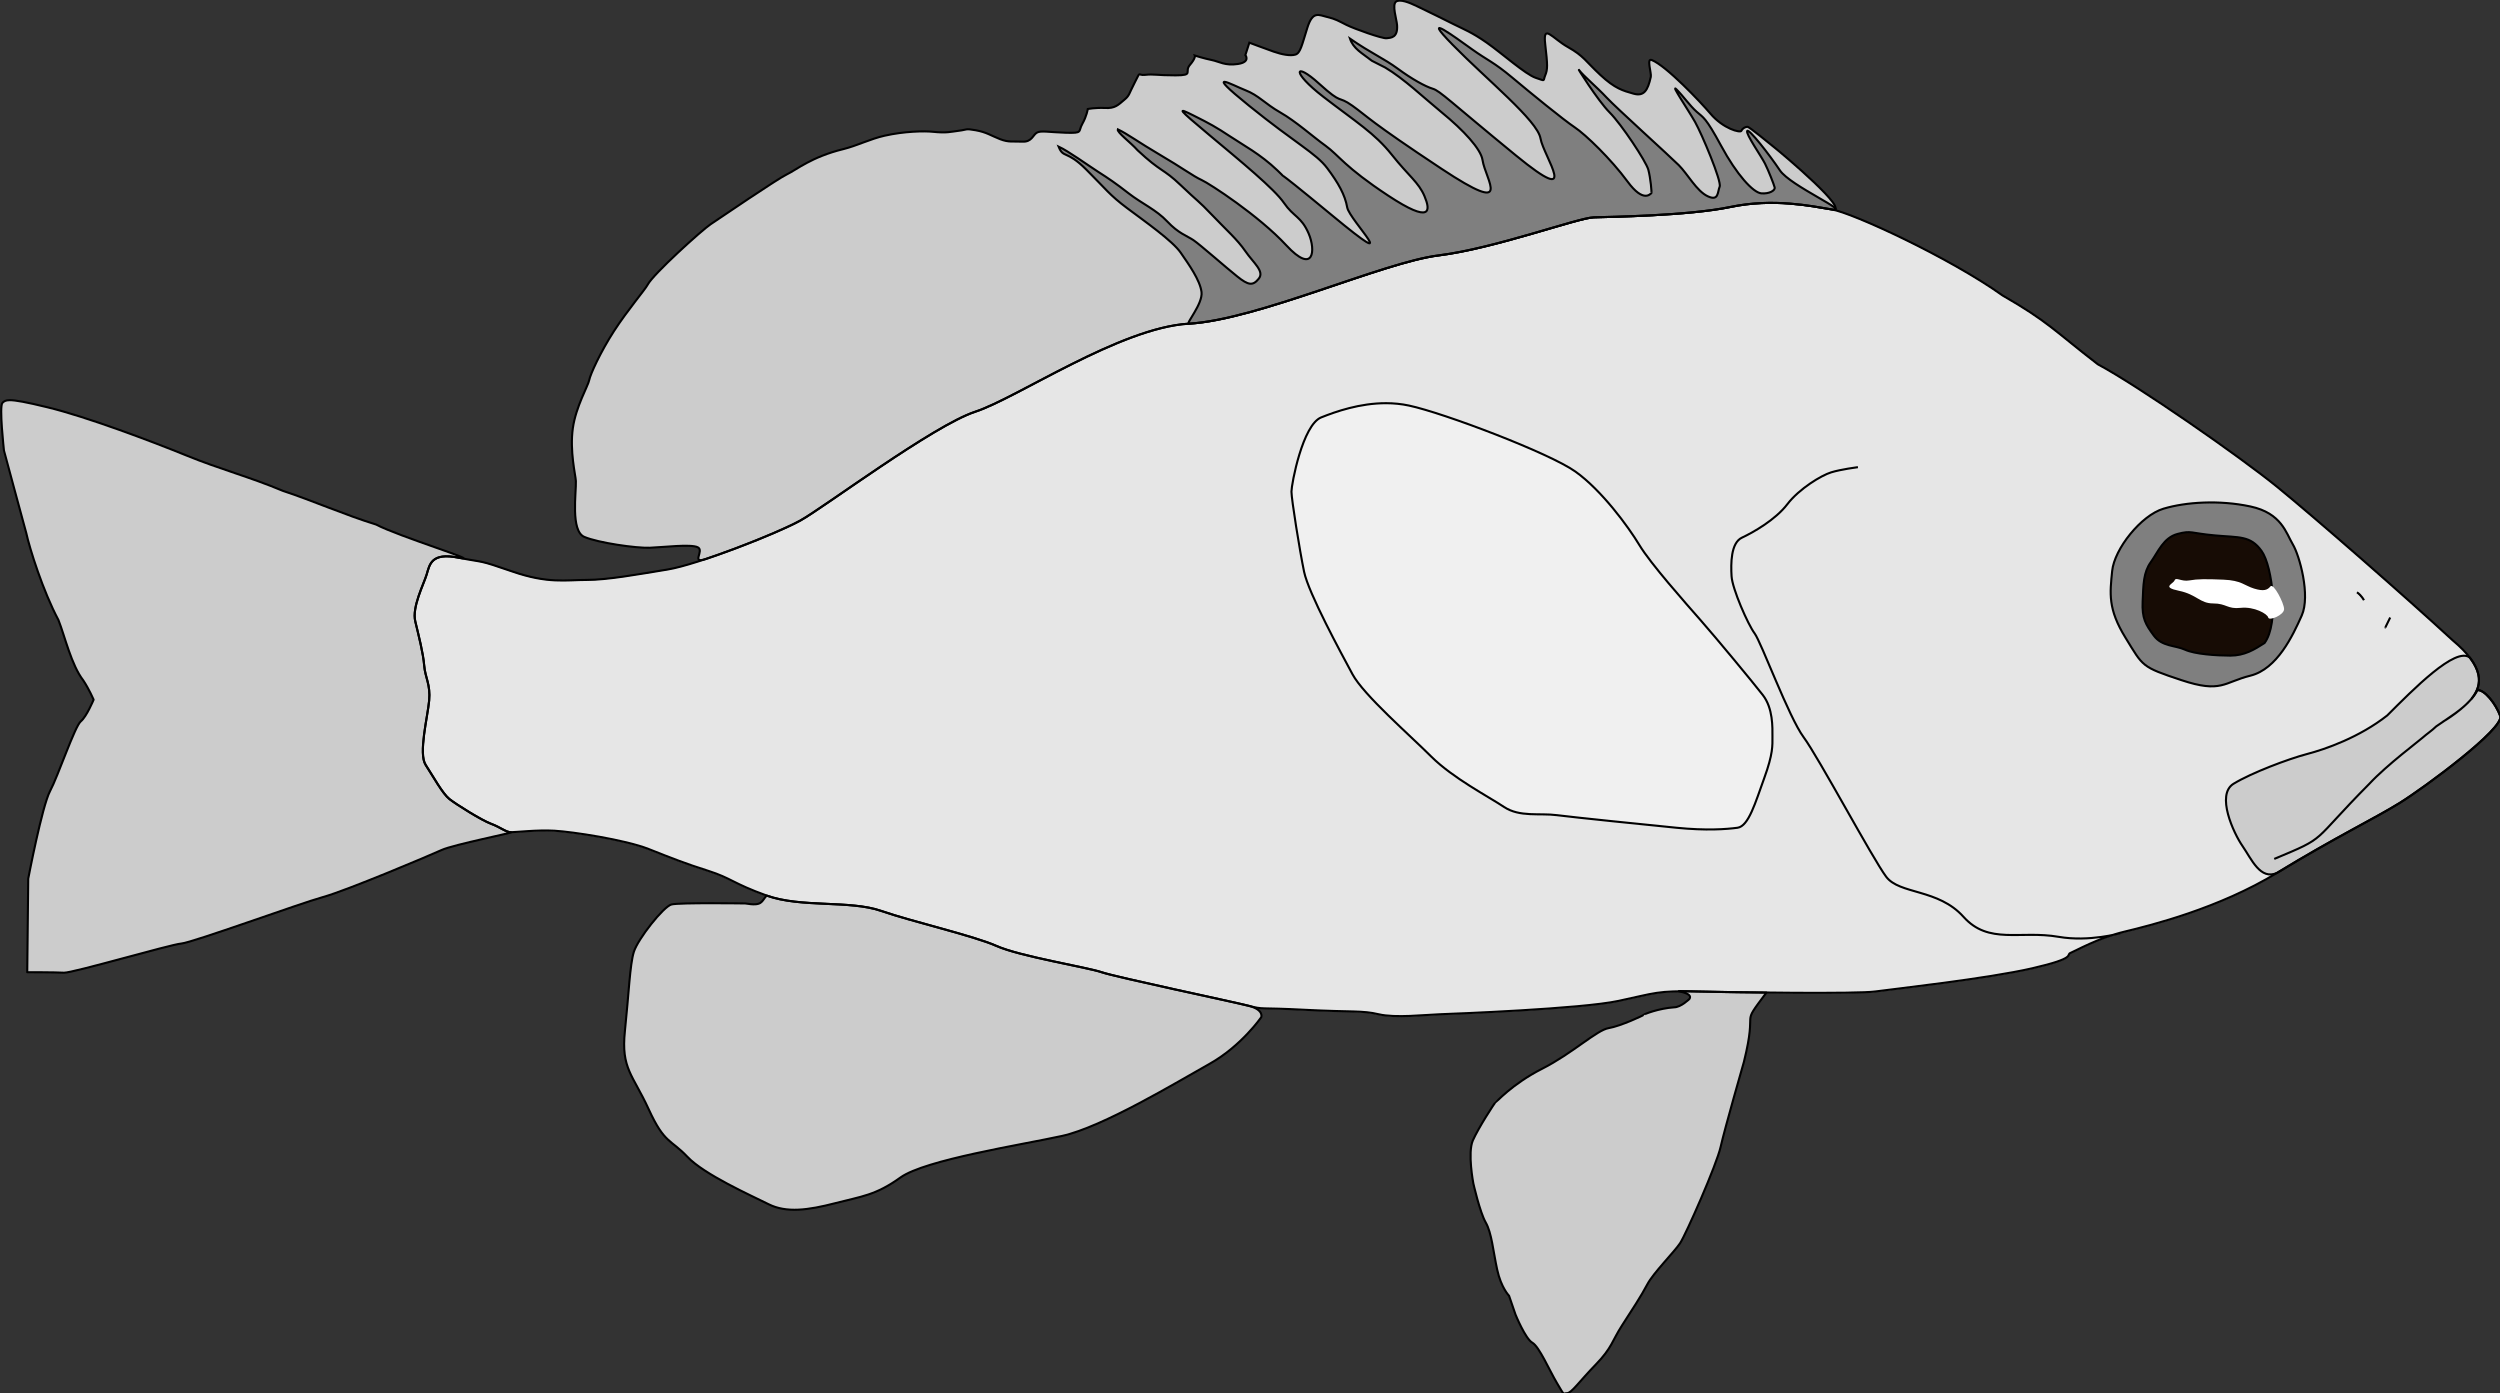 <?xml version="1.0" encoding="UTF-8"?>
<!-- Created by grConvert v0.1-0 -->
<svg xmlns="http://www.w3.org/2000/svg" xmlns:xlink="http://www.w3.org/1999/xlink" width="558pt" height="311pt" viewBox="0 0 558 311" version="1.1">
<rect x="0" y="0" width="558" height="311" fill="#333333" stroke="none"/>
<g id="surface4">
<path style=" stroke:none;fill-rule:nonzero;fill:rgb(90.196%,90.196%,90.196%);fill-opacity:1;" d="M 414.672 104.375 C 414.672 104.375 410.855 104.875 408.703 105.539 C 406.539 106.195 401.57 109.18 398.914 112.652 C 396.258 116.133 391.277 118.949 388.785 120.113 C 386.297 121.27 386.297 125.902 386.469 128.719 C 386.633 131.539 390.113 139.492 391.609 141.477 C 393.102 143.461 399.242 160.195 402.562 164.668 C 405.875 169.137 417.992 191.828 420.973 195.801 C 423.969 199.781 432.594 198.457 438.238 204.746 C 443.875 211.039 450.848 207.727 459.48 209.219 C 466.316 210.398 473.25 208.395 473.25 208.395 M 551.605 156.113 C 554.242 152.91 554.449 148.883 547.426 143.023 C 537.023 133.418 516.668 115.633 508.266 108.789 C 499.852 101.949 477.289 86.258 468.211 81.406 C 458.484 73.898 457.152 71.914 446.969 66.059 C 435.027 57.559 413.453 47.617 408.812 46.844 C 404.164 46.07 395.758 44.305 386.242 46.293 C 376.73 48.281 359.25 48.496 355.711 48.613 C 352.172 48.719 333.586 55.566 321.086 57.109 C 308.586 58.664 280.711 71.465 265.34 72.352 C 249.957 73.238 227.062 88.914 217.652 92 C 208.25 95.098 183.805 113.43 178.605 116.297 C 173.406 119.172 155.707 126.129 148.961 127.227 C 142.211 128.328 135.574 129.547 130.926 129.547 C 126.281 129.547 122.301 130.43 114.332 127.676 C 106.371 124.914 108.363 125.789 102.273 124.578 C 96.188 123.363 95.863 126.129 95.191 128.328 C 94.527 130.543 91.871 135.621 92.652 138.824 C 93.426 142.031 94.422 145.895 94.645 148.652 C 94.867 151.414 96.082 152.852 95.75 156.492 C 95.422 160.137 93.316 168.312 94.977 170.852 C 96.637 173.391 98.738 177.25 100.285 178.469 C 101.832 179.684 107.477 183.211 109.582 183.984 C 111.684 184.762 112.898 185.863 114 185.863 C 115.105 185.863 119.867 185.309 123.738 185.539 C 127.609 185.75 139.445 187.52 144.754 189.617 C 150.066 191.719 152.828 192.82 158.031 194.477 C 163.23 196.137 163.449 197.234 171.086 200 C 178.719 202.758 189.664 200.996 196.637 203.422 C 203.605 205.852 217.211 208.941 222.41 211.258 C 227.609 213.578 242.652 216.012 245.863 217.113 C 249.07 218.219 275.289 223.734 278.719 224.617 C 282.152 225.508 280.711 224.953 291.332 225.508 C 301.945 226.055 303.941 225.617 307.703 226.504 C 311.461 227.383 318.102 226.609 321.312 226.504 C 324.52 226.387 352.945 225.289 361.242 223.516 C 369.543 221.754 369.762 221.203 378.941 221.414 C 388.129 221.641 414.562 221.973 418.547 221.414 C 422.527 220.867 443.547 218.551 453.609 216.23 C 463.684 213.91 461.027 213.25 462.133 212.805 C 463.238 212.363 468.211 209.492 474.188 208.055 C 480.164 206.621 495.207 202.871 508.266 194.918 C 521.312 186.969 530.051 182.773 535.582 179.344 C 541.109 175.93 559.039 162.676 558.043 159.918 C 557.043 157.152 554.527 154.031 552.977 154.145 M 526.07 132.312 C 527.176 133.086 527.613 134.078 527.613 134.078 M 533.484 137.938 C 532.707 139.492 532.379 140.258 532.379 140.148 "/>
<path style="fill-rule:nonzero;fill:rgb(80%,80%,80%);fill-opacity:1;stroke-width:0.24;stroke-linecap:butt;stroke-linejoin:miter;stroke:rgb(0%,0%,0%);stroke-opacity:1;stroke-miterlimit:4;" d="M 54.443 909.479 C 53.509 908.949 51.233 907.379 50.493 905.873 C 49.699 905.815 48.411 907.413 47.899 908.829 C 47.389 910.241 56.569 917.025 59.399 918.775 C 62.231 920.531 66.705 922.679 73.385 926.749 C 75.311 927.653 76.333 925.165 77.351 923.693 C 78.371 922.225 80.411 917.815 78.371 916.573 C 76.333 915.329 72.143 913.749 69.989 913.179 C 67.835 912.615 63.985 911.261 60.813 908.769 C 57.871 905.831 52.999 900.855 51.375 902.153 C 49.859 904.129 50.163 905.629 51.195 906.881 C 52.185 908.081 53.843 909.061 55.209 910.015 C 55.801 910.579 56.183 910.791 56.849 911.373 C 57.001 911.539 60.875 914.443 62.851 916.573 C 69.713 923.489 67.495 922.565 73.725 925.165 " transform="matrix(-1.953,0,0,1.953,651.595,-1615.135)"/>
<path style="fill-rule:nonzero;fill:rgb(49.804%,49.804%,49.804%);fill-opacity:1;stroke-width:0.24;stroke-linecap:butt;stroke-linejoin:miter;stroke:rgb(0%,0%,0%);stroke-opacity:1;stroke-miterlimit:4;" d="M 70.583 897.351 C 71.605 899.641 73.385 903.455 76.445 904.219 C 79.505 904.981 79.759 906.253 84.345 904.729 C 88.935 903.201 88.681 903.201 90.719 899.893 C 92.759 896.589 92.501 894.805 92.249 892.263 C 91.993 889.719 88.935 885.901 86.385 885.139 C 83.835 884.375 80.013 884.123 76.445 884.885 C 72.875 885.649 72.369 887.939 71.605 889.211 C 70.839 890.481 69.563 895.061 70.583 897.351 Z M 70.583 897.351 " transform="matrix(-1.953,0,0,1.953,651.595,-1615.135)"/>
<path style="fill-rule:nonzero;fill:rgb(9.02%,4.706%,1.961%);fill-opacity:1;stroke-width:0.24;stroke-linecap:butt;stroke-linejoin:miter;stroke:rgb(0%,0%,0%);stroke-opacity:1;stroke-miterlimit:4;" d="M 80.523 888.191 C 77.721 888.449 76.445 888.191 75.171 889.973 C 73.899 891.753 73.161 898.253 74.833 900.489 C 76.021 901.251 77.125 901.929 78.739 901.929 C 80.355 901.929 82.819 901.761 83.923 901.251 C 85.025 900.741 86.555 900.913 87.489 899.641 C 88.423 898.369 88.849 897.691 88.763 895.739 C 88.681 893.789 88.681 892.431 87.831 891.243 C 86.981 890.055 86.385 888.449 84.771 888.023 C 83.159 887.599 83.325 887.939 80.523 888.191 Z M 80.523 888.191 " transform="matrix(-1.953,0,0,1.953,651.595,-1615.135)"/>
<path style="fill-rule:nonzero;fill:rgb(80%,80%,80%);fill-opacity:1;stroke-width:0.24;stroke-linecap:butt;stroke-linejoin:miter;stroke:rgb(0%,0%,0%);stroke-opacity:1;stroke-miterlimit:4;" d="M 173.663 827.073 C 172.925 827.065 171.733 827.701 171.259 827.925 C 170.183 828.435 168.595 829.225 167.463 829.791 C 166.331 830.355 165.425 830.693 163.725 831.881 C 162.025 833.069 159.309 835.501 158.121 835.899 C 156.931 836.291 157.325 836.291 157.043 835.613 C 156.761 834.935 156.761 834.481 157.043 832.051 C 157.325 829.623 156.251 831.373 154.435 832.391 C 152.623 833.411 152.455 833.973 150.755 835.555 C 149.055 837.141 148.151 837.365 146.961 837.703 C 145.771 838.043 145.319 837.365 144.975 835.781 C 144.885 835.349 145.493 833.613 144.869 833.861 C 143.213 834.515 139.249 838.699 138.183 839.965 C 136.711 841.719 134.725 842.229 134.613 841.943 C 134.501 841.663 134.161 841.493 133.933 841.493 C 133.709 841.493 131.555 843.301 130.763 843.925 C 129.971 844.549 121.925 851.331 124.305 850.935 C 126.685 850.539 130.989 849.635 135.861 850.653 C 140.731 851.669 149.681 851.781 151.493 851.841 C 153.305 851.893 162.821 855.401 169.221 856.191 C 175.621 856.985 189.893 863.541 197.763 863.993 C 205.639 864.449 217.361 872.475 222.175 874.055 C 226.993 875.641 239.509 885.025 242.171 886.493 C 244.021 887.519 248.971 889.551 252.973 890.889 C 254.725 891.469 253.101 889.943 253.895 889.549 C 254.685 889.153 257.861 889.549 259.389 889.603 C 260.919 889.663 265.281 889.041 266.863 888.361 C 268.451 887.681 267.771 883.273 267.825 881.973 C 267.859 881.301 268.543 878.565 268.169 875.923 C 267.819 873.453 266.409 871.069 266.299 870.439 C 266.185 869.799 265.011 867.229 263.469 864.841 C 261.885 862.399 259.931 860.129 259.613 859.529 C 258.993 858.341 253.443 853.311 252.423 852.629 C 251.401 851.951 244.775 847.429 243.699 846.923 C 242.623 846.413 240.923 844.941 237.243 844.039 C 235.695 843.655 234.183 842.881 232.543 842.511 C 230.283 842.001 227.999 841.961 227.049 842.061 C 225.405 842.229 225.009 842.061 224.045 841.943 C 223.083 841.831 223.369 841.663 222.121 841.889 C 220.873 842.113 220.363 842.511 219.345 842.905 C 218.325 843.301 217.871 843.131 216.795 843.191 C 215.721 843.243 215.609 842.453 215.155 842.173 C 214.701 841.889 213.793 842.113 211.811 842.173 C 209.831 842.229 210.455 842.061 209.943 841.153 C 209.433 840.249 209.321 839.461 209.321 839.461 C 209.321 839.461 208.471 839.289 207.335 839.343 C 206.205 839.401 205.863 839.005 205.185 838.441 C 204.505 837.875 204.675 837.819 203.939 836.405 C 203.201 834.991 203.713 835.669 202.749 835.555 C 201.789 835.443 201.449 835.613 199.295 835.613 C 197.143 835.613 198.333 835.219 197.651 834.425 C 196.973 833.635 197.085 833.353 197.085 833.353 C 197.085 833.353 196.011 833.691 195.161 833.861 C 194.311 834.031 193.633 834.541 192.159 834.313 C 190.685 834.089 191.309 833.293 191.309 833.293 L 190.855 831.881 C 190.855 831.881 189.045 832.561 188.081 832.901 C 187.119 833.239 186.155 833.411 185.589 833.239 C 185.023 833.069 184.851 832.165 184.231 830.185 C 183.609 828.205 182.925 828.715 181.963 828.943 C 181.001 829.169 180.661 829.393 179.755 829.849 C 178.849 830.301 175.675 831.429 175.169 831.373 C 174.659 831.315 173.863 831.315 173.975 829.849 C 174.031 829.173 174.575 827.555 174.093 827.189 C 173.983 827.105 173.835 827.073 173.663 827.073 Z M 173.663 827.073 " transform="matrix(-1.953,0,0,1.953,651.595,-1615.135)"/>
<path style="fill-rule:nonzero;fill:rgb(49.804%,49.804%,49.804%);fill-opacity:1;stroke-width:0.24;stroke-linecap:butt;stroke-linejoin:miter;stroke:rgb(0%,0%,0%);stroke-opacity:1;stroke-miterlimit:4;" d="M 196.321 860.375 C 196.493 859.019 197.763 857.239 198.701 855.881 C 199.635 854.525 202.781 852.319 204.819 850.793 C 206.855 849.265 207.195 848.673 209.489 846.385 C 211.783 844.093 212.099 845.151 212.659 843.753 C 211.551 844.263 209.321 845.875 208.131 846.639 C 206.943 847.401 206.175 847.911 204.649 849.099 C 203.119 850.285 201.505 850.963 200.231 852.319 C 198.955 853.675 198.021 853.931 197.255 854.441 C 196.493 854.949 193.519 857.579 192.243 858.593 C 190.971 859.613 190.459 859.699 189.781 858.851 C 189.099 858.001 190.373 857.069 191.309 855.713 C 192.243 854.353 193.519 853.253 195.133 851.555 C 196.745 849.861 196.661 850.115 198.701 848.163 C 200.739 846.213 200.909 846.723 203.625 844.179 C 204.409 843.291 206.013 842.119 205.893 841.781 C 204.771 842.313 203.543 843.243 201.081 844.689 C 198.613 846.129 197.255 847.149 196.321 847.569 C 195.385 847.993 189.781 851.641 186.635 855.035 C 183.493 858.425 183.239 855.625 184.085 853.675 C 184.935 851.725 185.785 851.811 186.893 850.201 C 187.995 848.589 191.819 845.451 195.471 842.399 C 199.123 839.343 199.123 839.261 197.255 840.193 C 195.385 841.125 194.623 841.551 193.093 842.565 C 191.563 843.585 189.611 844.603 187.655 846.469 C 185.701 848.335 189.781 844.689 181.369 851.641 C 172.959 858.593 179.413 852.151 179.671 850.711 C 179.923 849.265 180.689 847.911 181.963 846.213 C 183.239 844.519 185.533 843.415 190.883 839.091 C 196.235 834.765 192.839 836.715 191.309 837.311 C 189.781 837.903 189.099 838.835 187.319 839.853 C 185.533 840.873 183.663 842.565 182.133 843.669 C 180.605 844.773 180.011 846.043 174.999 849.351 C 169.985 852.661 170.155 851.049 170.833 849.435 C 171.513 847.825 172.619 847.149 174.573 844.689 C 176.525 842.229 178.651 840.955 182.389 838.073 C 186.125 835.189 185.701 834.001 182.899 836.549 C 180.095 839.091 180.859 837.819 179.073 839.091 C 177.293 840.363 177.205 840.785 168.881 846.299 C 160.555 851.811 163.869 847.569 164.209 845.281 C 164.393 844.043 166.349 841.905 168.881 839.839 C 170.855 838.223 173.219 835.965 175.335 834.719 C 175.523 834.611 176.669 834.053 176.851 833.949 C 177.995 833.053 178.959 832.585 179.355 831.419 C 176.889 833.115 175.509 833.663 173.893 834.851 C 172.281 836.039 170.749 836.885 169.899 837.141 C 169.049 837.393 167.945 838.581 160.383 844.773 C 152.823 850.963 157.243 844.855 157.581 842.823 C 157.921 840.785 163.699 836.123 167.605 832.135 C 171.513 828.151 167.181 831.373 165.395 832.643 C 163.613 833.915 162.933 834.089 160.809 835.869 C 158.685 837.649 154.945 840.701 153.673 841.551 C 152.399 842.399 149.511 845.199 147.639 847.741 C 145.771 850.285 145.009 849.099 144.921 849.099 C 144.835 849.099 145.009 847.315 145.261 846.385 C 145.519 845.451 148.321 841.211 149.681 839.853 C 151.039 838.499 153.589 834.425 153.163 835.019 C 152.739 835.613 151.123 836.969 150.021 838.155 C 148.913 839.343 142.799 844.855 141.781 845.875 C 140.759 846.891 139.739 848.843 138.463 849.435 C 137.193 850.029 137.361 848.929 137.105 848.335 C 136.851 847.741 139.145 842.313 139.909 840.955 C 140.673 839.601 142.799 836.461 142.033 837.225 C 141.269 837.989 140.505 839.091 139.739 839.769 C 138.973 840.449 138.721 840.363 136.935 843.669 C 135.151 846.975 133.283 849.013 132.349 849.099 C 131.413 849.181 130.733 848.755 130.821 848.419 C 130.905 848.079 131.499 846.553 131.923 845.703 C 132.349 844.855 134.133 842.313 133.961 841.973 C 133.793 841.635 131.413 844.689 130.223 846.469 C 129.035 848.251 121.925 851.331 124.305 850.935 C 126.685 850.539 130.989 849.635 135.861 850.653 C 140.731 851.669 149.681 851.781 151.493 851.841 C 153.305 851.893 162.821 855.401 169.221 856.191 C 175.621 856.985 189.893 863.541 197.763 863.993 C 198.163 864.015 196.151 861.731 196.321 860.375 Z M 196.321 860.375 " transform="matrix(-1.953,0,0,1.953,651.595,-1615.135)"/>
<path style="fill-rule:nonzero;fill:rgb(80%,80%,80%);fill-opacity:1;stroke-width:0.24;stroke-linecap:round;stroke-linejoin:round;stroke:rgb(0%,0%,0%);stroke-opacity:1;stroke-miterlimit:4;" d="M 141.633 940.265 C 141.375 940.265 140.773 940.289 139.599 940.315 C 137.855 940.361 134.895 940.411 131.761 940.441 C 134.895 944.615 132.689 941.731 134.331 948.349 C 134.331 948.349 136.539 956.035 136.993 958.069 C 137.445 960.105 140.959 968.075 141.635 969.093 C 142.319 970.113 144.695 972.489 145.375 973.789 C 146.055 975.089 147.131 976.725 148.263 978.479 C 149.395 980.231 149.395 981.023 151.263 982.949 C 153.133 984.869 154.043 986.225 154.551 986.225 C 155.061 986.225 154.775 986.619 155.683 985.093 C 156.589 983.565 157.721 980.911 158.513 980.455 C 159.309 980.005 160.439 977.235 160.439 977.235 L 161.175 975.089 C 161.175 975.089 162.083 974.181 162.535 972.091 C 162.989 969.999 163.159 967.905 163.839 966.719 C 164.519 965.531 165.255 962.253 165.255 962.253 C 165.255 962.253 165.935 958.749 165.311 957.335 C 164.689 955.923 162.821 953.039 162.763 953.039 C 162.709 953.039 160.839 950.891 157.383 949.139 C 153.925 947.385 151.151 944.725 149.793 944.501 C 148.433 944.275 145.771 943.031 145.771 942.975 C 145.771 942.919 144.073 942.241 142.319 942.125 C 141.523 942.125 140.561 941.165 140.561 941.165 C 140.043 940.429 142.405 940.255 141.633 940.265 Z M 141.633 940.265 " transform="matrix(-1.953,0,0,1.953,651.595,-1615.135)"/>
<path style="fill-rule:nonzero;fill:rgb(80%,80%,80%);fill-opacity:1;stroke-width:0.24;stroke-linecap:round;stroke-linejoin:round;stroke:rgb(0%,0%,0%);stroke-opacity:1;stroke-miterlimit:4;" d="M 246.021 929.351 C 242.113 930.763 236.509 929.861 232.939 931.103 C 229.371 932.343 222.405 933.929 219.743 935.115 C 217.081 936.303 209.375 937.549 207.735 938.113 C 206.093 938.679 192.669 941.503 190.913 941.955 C 189.155 942.411 189.495 943.255 189.495 943.255 C 189.495 943.255 191.761 946.539 195.385 948.573 C 199.011 950.605 207.621 955.811 212.263 956.825 C 216.911 957.843 227.895 959.541 230.731 961.575 C 233.561 963.611 235.149 963.723 238.205 964.515 C 241.263 965.305 243.759 965.649 245.795 964.629 C 247.835 963.611 253.159 961.239 255.083 959.201 C 257.011 957.165 257.689 957.731 259.501 953.773 C 261.313 949.815 262.673 949.139 262.221 944.841 C 261.769 940.543 261.655 937.263 261.201 935.793 C 260.749 934.325 257.801 930.593 256.895 930.369 C 255.989 930.141 248.459 930.253 248.459 930.253 C 246.475 930.593 246.645 930.029 246.021 929.351 Z M 246.021 929.351 " transform="matrix(-1.953,0,0,1.953,651.595,-1615.135)"/>
<path style=" stroke:none;fill-rule:nonzero;fill:rgb(94.118%,94.118%,94.118%);fill-opacity:1;" d="M 309.391 90.098 C 311.047 90.109 312.742 90.266 314.449 90.625 C 322.242 92.285 345.812 101.227 351.617 105.367 C 357.43 109.512 363.402 117.625 365.891 121.766 C 368.375 125.902 376.18 134.688 379.66 138.664 C 383.148 142.633 391.109 152.242 393.43 155.227 C 395.758 158.203 395.594 162.508 395.594 164.496 C 395.594 166.484 395.758 168.305 393.766 173.773 C 391.773 179.242 390.281 184.539 387.789 184.867 C 385.301 185.199 380.824 185.539 374.188 184.867 C 367.547 184.211 351.285 182.547 347.473 182.055 C 343.66 181.555 339.172 182.547 335.691 180.23 C 332.203 177.91 324.242 173.773 319.426 168.969 C 314.617 164.164 304.324 155.227 301.844 150.586 C 299.352 145.945 292.047 132.531 291.051 127.73 C 290.055 122.926 288.23 111.492 288.23 109.84 C 288.23 108.184 290.719 94.93 294.871 93.273 C 298.113 91.984 303.48 90.082 309.391 90.098 Z M 309.391 90.098 "/>
<path style="fill-rule:nonzero;fill:rgb(80%,80%,80%);fill-opacity:1;stroke-width:0.24;stroke-linecap:round;stroke-linejoin:round;stroke:rgb(0%,0%,0%);stroke-opacity:1;stroke-miterlimit:4;" d="M 332.523 872.735 C 331.885 872.735 330.689 872.943 328.205 873.551 C 323.785 874.623 316.423 877.393 312.401 879.031 C 308.381 880.673 305.209 881.463 301.301 883.103 C 298.019 884.179 294.163 885.873 290.655 886.949 C 288.105 888.305 278.135 891.361 281.251 890.735 C 284.369 890.113 284.535 891.529 284.875 892.655 C 285.219 893.789 286.575 896.389 286.175 898.029 C 285.783 899.669 285.273 901.649 285.159 903.061 C 285.045 904.475 284.423 905.211 284.593 907.075 C 284.761 908.941 285.839 913.125 284.989 914.425 C 284.139 915.725 283.063 917.703 282.271 918.325 C 281.475 918.949 278.589 920.755 277.511 921.151 C 276.435 921.549 275.813 922.113 275.249 922.113 C 274.683 922.113 281.819 923.525 283.175 924.149 C 284.535 924.773 294.051 928.785 296.713 929.519 C 299.375 930.253 311.609 934.719 312.911 934.835 C 314.213 934.949 325.373 938.225 326.335 938.169 C 327.299 938.113 330.525 938.113 330.525 938.113 L 330.413 927.429 C 330.413 927.429 328.825 919.115 327.921 917.419 C 327.013 915.725 325.089 910.015 324.409 909.449 C 323.731 908.885 322.939 906.963 322.939 906.963 C 322.939 906.963 323.449 905.775 324.125 904.755 C 325.485 903.003 326.223 899.725 326.959 897.861 C 328.713 894.581 330.245 889.719 330.639 887.911 C 330.639 887.911 333.189 878.525 333.189 878.469 C 333.189 878.411 333.755 873.435 333.359 873.041 C 333.185 872.865 333.023 872.739 332.523 872.735 Z M 332.523 872.735 " transform="matrix(-1.953,0,0,1.953,651.595,-1615.135)"/>
<path style=" stroke:none;fill-rule:nonzero;fill:rgb(100%,100%,100%);fill-opacity:1;" d="M 506.766 130.879 C 506.102 131.699 505.27 132.031 503.117 131.371 C 500.953 130.707 500.301 129.547 496.312 129.383 C 492.332 129.219 490.504 129.219 488.684 129.547 C 486.859 129.883 485.691 128.719 485.363 129.547 C 485.027 130.375 482.371 131.047 486.355 131.867 C 490.34 132.695 491.004 134.688 493.992 134.688 C 496.98 134.688 497.141 136.012 500.125 135.672 C 503.117 135.348 506.102 137.008 506.266 137.832 C 506.438 138.664 509.809 137.281 509.809 135.957 C 509.809 134.625 507.434 130.047 506.766 130.879 Z M 506.766 130.879 "/>
<path style="fill:none;stroke-width:0.24;stroke-linecap:butt;stroke-linejoin:miter;stroke:rgb(0%,0%,0%);stroke-opacity:1;stroke-miterlimit:4;" d="M 121.305 880.391 C 121.305 880.391 123.259 880.643 124.361 880.985 C 125.469 881.323 128.013 882.851 129.373 884.629 C 130.733 886.411 133.283 887.853 134.559 888.449 C 135.833 889.041 135.833 891.413 135.745 892.855 C 135.661 894.299 133.875 898.369 133.113 899.385 C 132.349 900.403 129.205 908.969 127.505 911.261 C 125.809 913.549 119.605 925.165 118.075 927.201 C 116.545 929.239 112.125 928.561 109.239 931.781 C 106.351 935.003 102.783 933.305 98.363 934.069 C 94.863 934.675 91.313 933.649 91.313 933.649 M 51.195 906.881 C 49.845 905.241 49.739 903.179 53.335 900.179 C 58.661 895.261 69.083 886.155 73.385 882.651 C 77.693 879.149 89.245 871.115 93.893 868.631 C 98.873 864.785 99.555 863.769 104.769 860.773 C 110.883 856.419 121.925 851.331 124.305 850.935 C 126.685 850.539 130.989 849.635 135.861 850.653 C 140.731 851.669 149.681 851.781 151.493 851.841 C 153.305 851.893 162.821 855.401 169.221 856.191 C 175.621 856.985 189.893 863.541 197.763 863.993 C 205.639 864.449 217.361 872.475 222.175 874.055 C 226.993 875.641 239.509 885.025 242.171 886.493 C 244.833 887.965 253.895 891.529 257.349 892.091 C 260.805 892.655 264.201 893.279 266.583 893.279 C 268.961 893.279 270.999 893.731 275.075 892.319 C 279.155 890.905 278.135 891.355 281.251 890.735 C 284.369 890.113 284.535 891.529 284.875 892.655 C 285.219 893.789 286.575 896.389 286.175 898.029 C 285.783 899.669 285.273 901.649 285.159 903.061 C 285.045 904.475 284.423 905.211 284.593 907.075 C 284.761 908.941 285.839 913.125 284.989 914.425 C 284.139 915.725 283.063 917.703 282.271 918.325 C 281.475 918.949 278.589 920.755 277.511 921.151 C 276.435 921.549 275.813 922.113 275.249 922.113 C 274.683 922.113 272.245 921.829 270.263 921.943 C 268.281 922.055 262.221 922.961 259.501 924.035 C 256.783 925.111 255.369 925.675 252.705 926.523 C 250.043 927.373 249.931 927.935 246.021 929.351 C 242.113 930.763 236.509 929.861 232.939 931.103 C 229.371 932.343 222.405 933.929 219.743 935.115 C 217.081 936.303 209.375 937.549 207.735 938.113 C 206.093 938.679 192.669 941.503 190.913 941.955 C 189.155 942.411 189.893 942.125 184.455 942.411 C 179.021 942.691 177.999 942.465 176.073 942.919 C 174.149 943.369 170.749 942.975 169.105 942.919 C 167.463 942.861 152.909 942.299 148.661 941.391 C 144.411 940.489 144.299 940.205 139.599 940.315 C 134.895 940.431 121.361 940.601 119.321 940.315 C 117.283 940.035 106.521 938.849 101.369 937.661 C 96.211 936.473 97.571 936.135 97.005 935.905 C 96.439 935.681 93.893 934.211 90.833 933.475 C 87.773 932.741 80.071 930.819 73.385 926.749 C 66.705 922.679 62.231 920.531 59.399 918.775 C 56.569 917.025 47.389 910.241 47.899 908.829 C 48.411 907.413 49.699 905.815 50.493 905.873 M 64.269 894.693 C 63.701 895.091 63.475 895.599 63.475 895.599 M 60.473 897.575 C 60.871 898.369 61.039 898.763 61.039 898.705 " transform="matrix(-1.953,0,0,1.953,651.595,-1615.135)"/>
<path style="fill:none;stroke-width:0.24;stroke-linecap:round;stroke-linejoin:round;stroke:rgb(0%,0%,0%);stroke-opacity:1;stroke-miterlimit:4;" d="M 175.209 873.081 C 174.361 873.085 173.493 873.165 172.619 873.351 C 168.625 874.201 156.561 878.779 153.589 880.899 C 150.613 883.019 147.555 887.175 146.281 889.293 C 145.009 891.413 141.013 895.911 139.231 897.943 C 137.445 899.979 133.369 904.899 132.181 906.425 C 130.989 907.951 131.073 910.155 131.073 911.173 C 131.073 912.191 130.989 913.123 132.009 915.923 C 133.025 918.723 133.793 921.435 135.069 921.603 C 136.343 921.773 138.635 921.943 142.033 921.603 C 145.433 921.265 153.759 920.415 155.711 920.163 C 157.663 919.905 159.961 920.415 161.743 919.229 C 163.525 918.041 167.605 915.923 170.071 913.463 C 172.533 911.003 177.801 906.425 179.073 904.051 C 180.349 901.675 184.089 894.805 184.599 892.349 C 185.109 889.889 186.043 884.035 186.043 883.189 C 186.043 882.341 184.769 875.555 182.643 874.705 C 180.983 874.043 178.235 873.073 175.209 873.081 Z M 175.209 873.081 " transform="matrix(-1.953,0,0,1.953,651.595,-1615.135)"/>
</g>
</svg>
